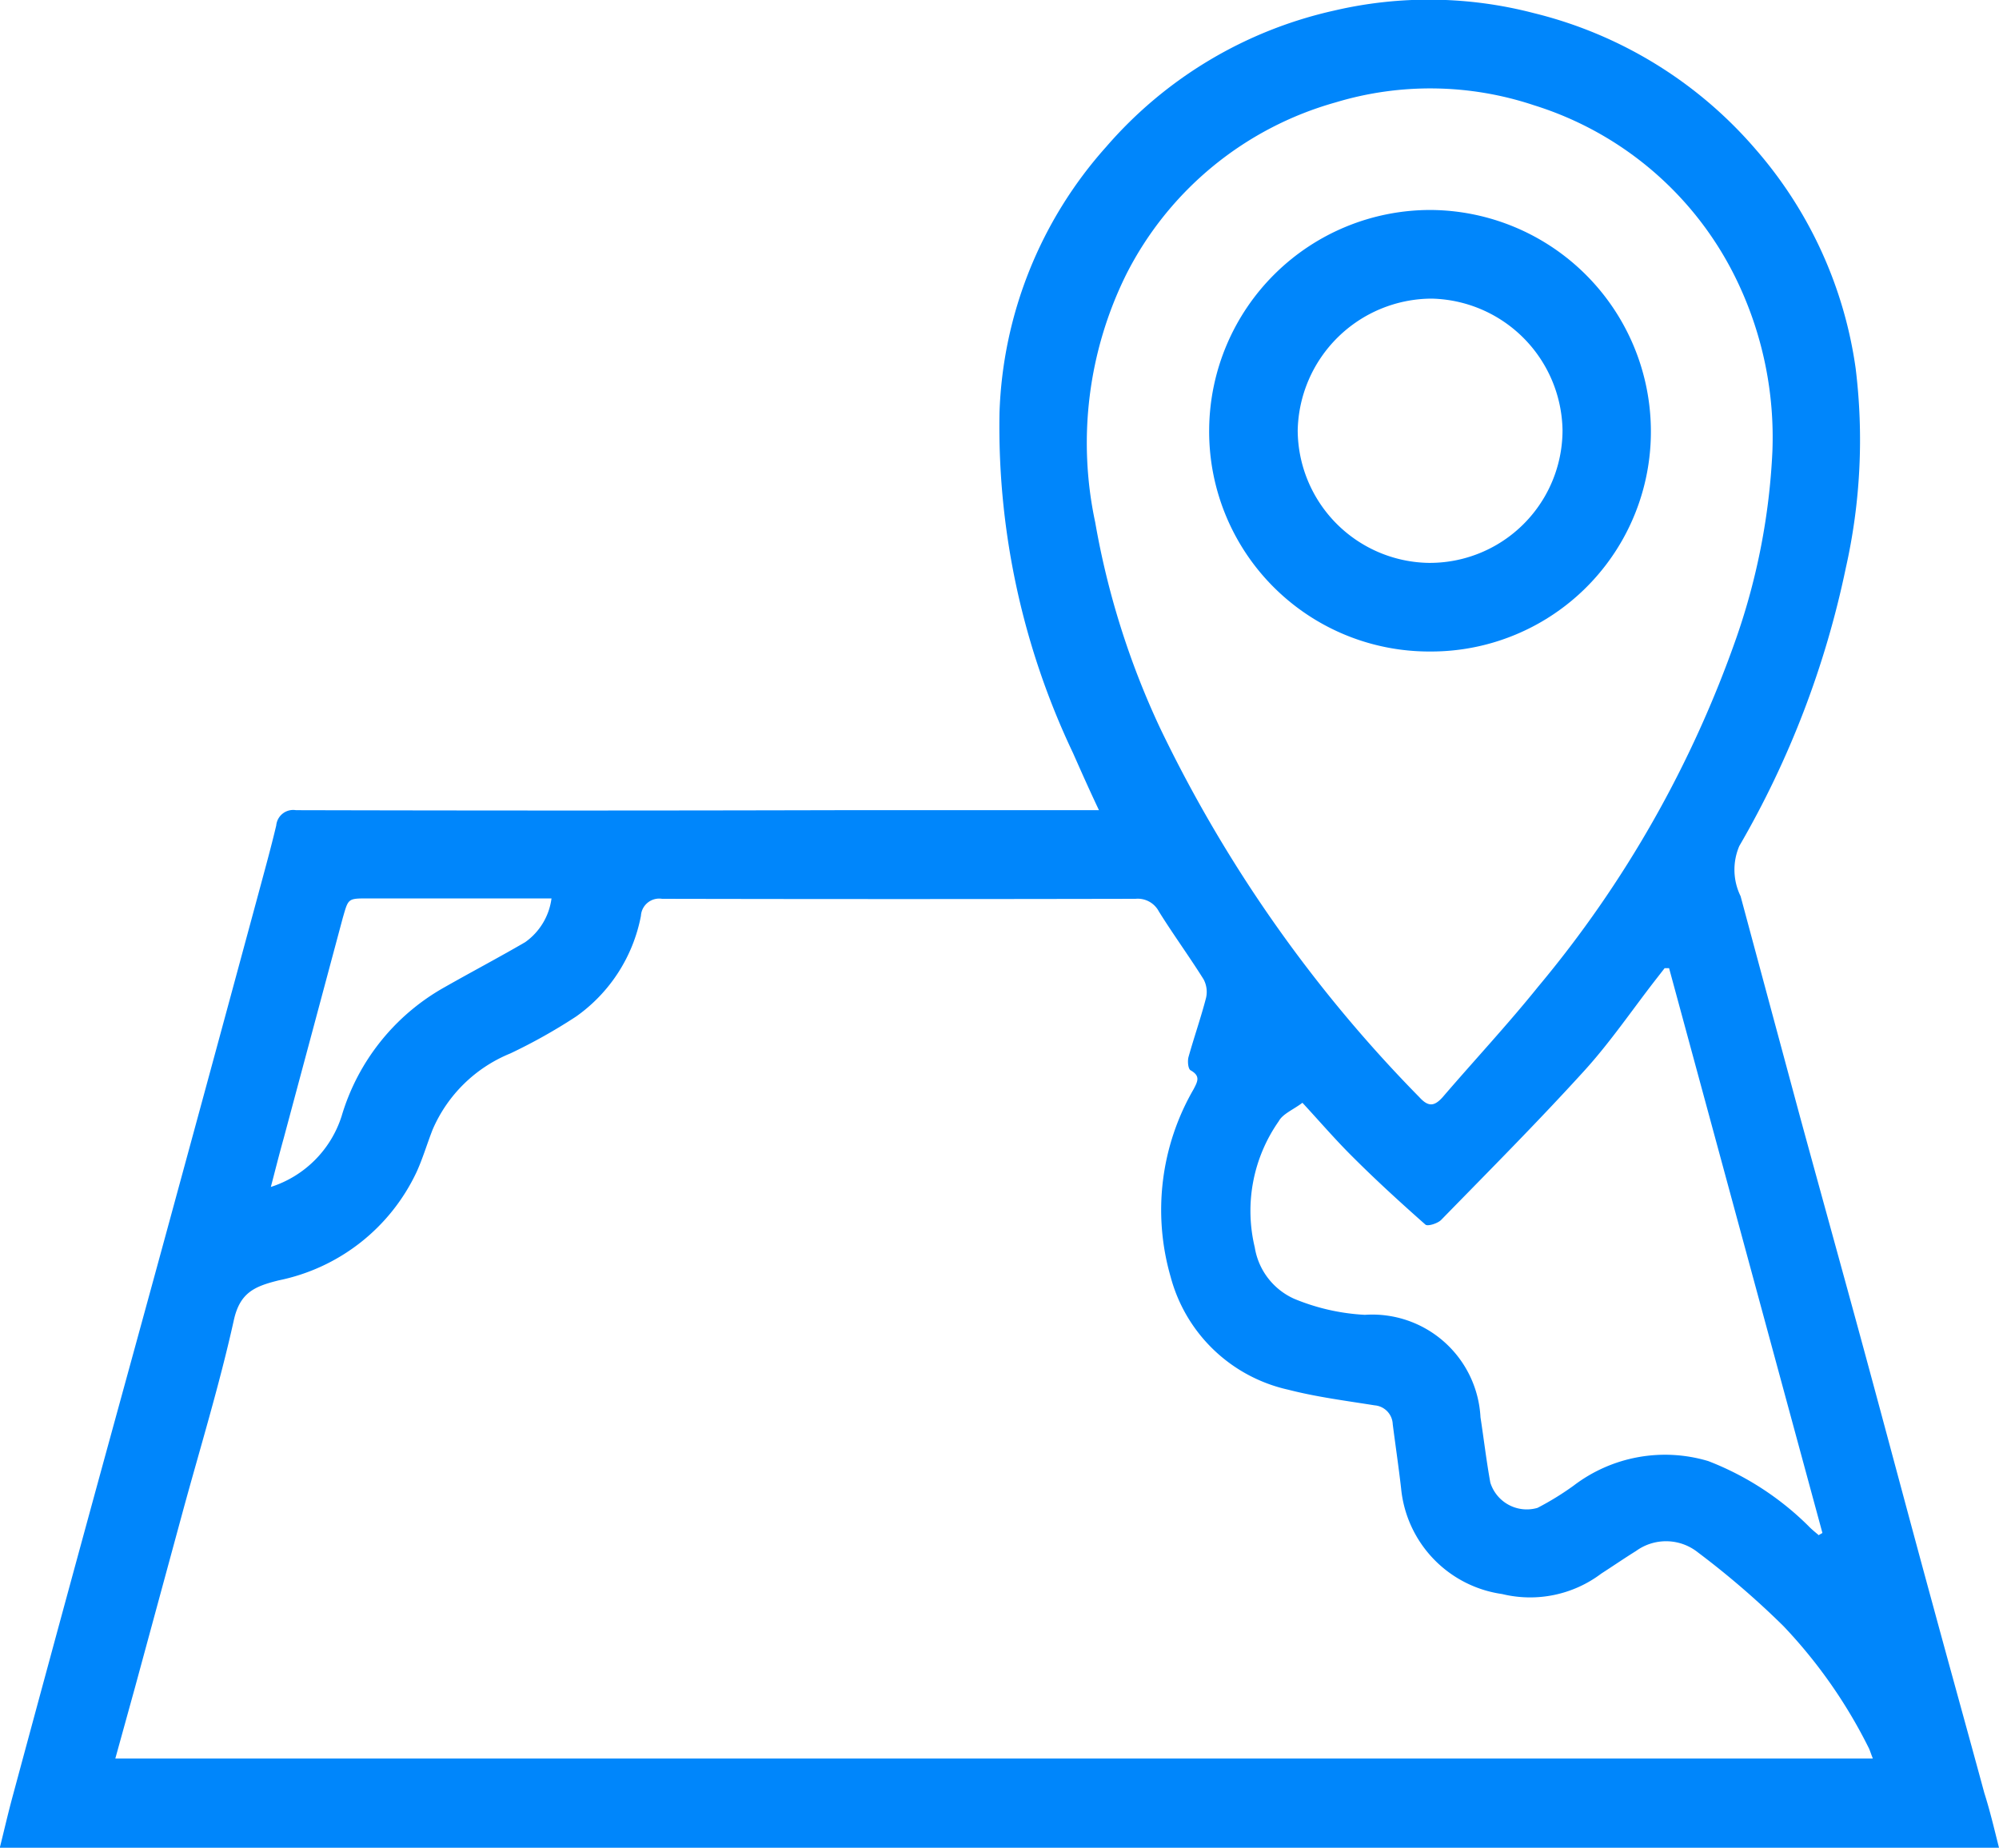 <svg xmlns="http://www.w3.org/2000/svg" width="20.298" height="18.761" viewBox="0 0 20.298 18.761">
  <g id="Group_520" data-name="Group 520" transform="translate(-46 -330)">
    <path id="Path_2106" data-name="Path 2106" d="M-464.689,205.919h-20.3c.044-.177.082-.342.126-.506q.388-1.438.78-2.874c.291-1.065.585-2.13.876-3.2q.423-1.551.842-3.1c.063-.234.128-.468.183-.7a.173.173,0,0,1,.2-.155q2.761.007,5.522,0h2.632c-.1-.211-.181-.394-.263-.579a7.72,7.72,0,0,1-.747-3.457,4.258,4.258,0,0,1,1.084-2.7,4.293,4.293,0,0,1,2.316-1.383,4.225,4.225,0,0,1,2.025.026,4.328,4.328,0,0,1,2.253,1.383,4.293,4.293,0,0,1,1.015,2.221,5.932,5.932,0,0,1-.1,2.032,9.457,9.457,0,0,1-1.081,2.821.61.61,0,0,0,.013.509c.2.744.4,1.485.6,2.227.216.791.436,1.582.651,2.373.235.864.464,1.729.7,2.592.173.638.351,1.276.524,1.914C-464.78,205.545-464.738,205.725-464.689,205.919Zm-19.127-.906h17.846c-.018-.045-.026-.072-.038-.1a5.072,5.072,0,0,0-.871-1.246,8.6,8.6,0,0,0-.866-.746.519.519,0,0,0-.63-.015c-.119.074-.234.153-.352.229a1.2,1.2,0,0,1-1.007.208,1.2,1.2,0,0,1-1.026-1.072c-.025-.218-.057-.435-.085-.652a.2.2,0,0,0-.184-.192c-.294-.047-.591-.085-.878-.159a1.593,1.593,0,0,1-1.193-1.145,2.446,2.446,0,0,1,.233-1.906c.043-.082.07-.135-.031-.192-.025-.014-.032-.092-.021-.134.056-.2.126-.4.178-.6a.27.27,0,0,0-.025-.19c-.146-.233-.309-.456-.454-.689a.242.242,0,0,0-.237-.128q-2.4.005-4.807,0a.186.186,0,0,0-.215.173,1.624,1.624,0,0,1-.658,1.022,5.572,5.572,0,0,1-.668.375,1.457,1.457,0,0,0-.789.773c-.056.143-.1.293-.163.431a1.984,1.984,0,0,1-1.4,1.1c-.244.061-.394.123-.456.406-.145.654-.343,1.3-.519,1.945l-.484,1.781Zm16.826-13.27a3.671,3.671,0,0,0-.343-1.7,3.411,3.411,0,0,0-2.08-1.817,3.325,3.325,0,0,0-2.013-.028,3.415,3.415,0,0,0-2.123,1.742,3.855,3.855,0,0,0-.317,2.522,8.241,8.241,0,0,0,.658,2.087,13.96,13.96,0,0,0,2.634,3.75c.091.1.152.092.235,0,.322-.375.66-.737.97-1.122a11.392,11.392,0,0,0,2.018-3.557A6.693,6.693,0,0,0-466.99,191.743Zm.473,11,.035-.02-1.557-5.735h-.045l-.092.118c-.24.309-.462.636-.725.925-.47.517-.964,1.013-1.452,1.513-.035.036-.137.068-.16.048-.251-.222-.5-.449-.736-.685-.18-.178-.346-.372-.513-.552-.094.071-.2.112-.241.188a1.584,1.584,0,0,0-.243,1.28.692.692,0,0,0,.4.522,2.162,2.162,0,0,0,.718.163,1.1,1.1,0,0,1,1.174,1.04c.034.221.06.444.1.664a.388.388,0,0,0,.479.256,2.918,2.918,0,0,0,.367-.226,1.53,1.53,0,0,1,1.367-.249,2.959,2.959,0,0,1,1.014.656C-466.592,202.686-466.554,202.716-466.517,202.747Zm-15.721-3.533a1.109,1.109,0,0,0,.72-.72,2.223,2.223,0,0,1,1.048-1.31c.271-.154.548-.3.816-.456a.646.646,0,0,0,.267-.444h-.182l-1.68,0c-.209,0-.2,0-.258.2-.2.747-.4,1.492-.6,2.238C-482.151,198.875-482.189,199.027-482.238,199.214Z" transform="translate(530.987 142.842)" fill="#0086fb"/>
    <path id="Path_2107" data-name="Path 2107" d="M-263.76,229.66A2.234,2.234,0,0,1-266,227.4a2.246,2.246,0,0,1,2.254-2.223,2.25,2.25,0,0,1,2.231,2.217A2.232,2.232,0,0,1-263.76,229.66Zm-.023-.9a1.348,1.348,0,0,0,1.371-1.347,1.359,1.359,0,0,0-1.33-1.336,1.366,1.366,0,0,0-1.359,1.339A1.353,1.353,0,0,0-263.783,228.76Z" transform="translate(324.278 106.955)" fill="#0086fb"/>
  </g>
</svg>
